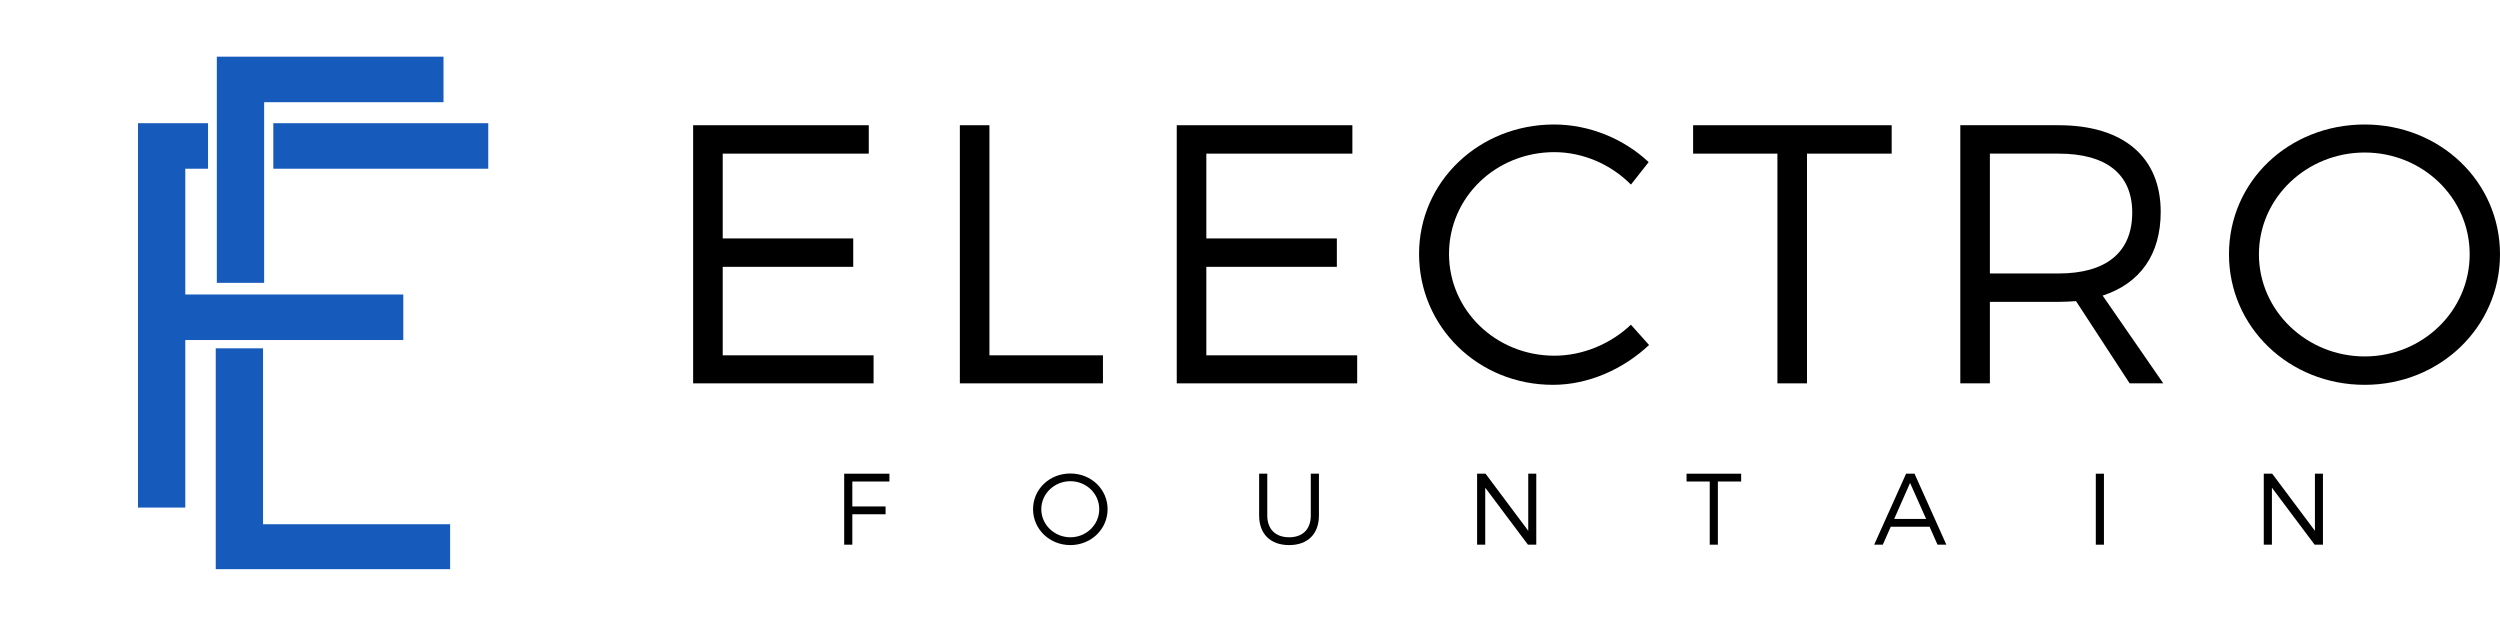 <svg width="743" height="186" viewBox="0 0 743 186" fill="none" xmlns="http://www.w3.org/2000/svg">
<path d="M258.197 45.658H214.791V70.864H253.581V79.302H214.791V105.604H259.625V113.933H206V37.219H258.197V45.658Z" fill="black"/>
<path d="M294.06 105.604H327.796V113.933H285.269V37.219H294.06V105.604Z" fill="black"/>
<path d="M401.926 45.658H358.521V70.864H397.311V79.302H358.521V105.604H403.355V113.933H349.73V37.219H401.926V45.658Z" fill="black"/>
<path d="M461.856 37C472.405 37 482.624 41.274 489.987 48.178L484.712 54.863C478.778 48.836 470.427 45.219 461.966 45.219C444.603 45.219 430.648 58.59 430.648 75.467C430.648 92.234 444.603 105.714 461.966 105.714C470.427 105.714 478.668 102.207 484.712 96.508L490.097 102.536C482.515 109.659 472.185 114.372 461.526 114.372C439.329 114.372 421.747 97.166 421.747 75.467C421.747 53.987 439.548 37 461.856 37Z" fill="black"/>
<path d="M562.205 45.658H537.04V113.933H528.249V45.658H503.195V37.219H562.205V45.658Z" fill="black"/>
<path d="M632.93 113.933L616.997 89.494C615.348 89.604 613.59 89.713 611.832 89.713H591.393V113.933H582.602V37.219H611.832C631.062 37.219 642.161 46.644 642.161 62.973C642.161 75.686 636.007 84.234 624.908 87.85L642.93 113.933H632.93ZM591.393 81.275H611.832C625.788 81.275 633.699 75.138 633.699 63.192C633.699 51.576 625.788 45.658 611.832 45.658H591.393V81.275Z" fill="black"/>
<path d="M702.781 37C725.198 37 743 53.987 743 75.576C743 97.166 725.198 114.372 702.781 114.372C680.254 114.372 662.452 97.166 662.452 75.576C662.452 53.877 680.254 37 702.781 37ZM702.781 45.329C685.639 45.329 671.353 58.699 671.353 75.576C671.353 92.453 685.639 105.933 702.781 105.933C719.924 105.933 733.989 92.453 733.989 75.576C733.989 58.699 719.924 45.329 702.781 45.329Z" fill="black"/>
<path d="M264.341 143.104H253.311V150.518H263.193V152.838H253.311V161.879H250.894V140.783H264.341V143.104Z" fill="black"/>
<path d="M318.115 140.723C324.28 140.723 329.176 145.394 329.176 151.331C329.176 157.268 324.28 162 318.115 162C311.92 162 307.025 157.268 307.025 151.331C307.025 145.364 311.92 140.723 318.115 140.723ZM318.115 143.013C313.401 143.013 309.473 146.69 309.473 151.331C309.473 155.972 313.401 159.679 318.115 159.679C322.83 159.679 326.698 155.972 326.698 151.331C326.698 146.69 322.83 143.013 318.115 143.013Z" fill="black"/>
<path d="M391.985 140.783V153.2C391.985 158.685 388.661 162 383.131 162C377.571 162 374.216 158.685 374.216 153.2V140.783H376.634V153.2C376.634 157.299 379.112 159.679 383.131 159.679C387.15 159.679 389.568 157.299 389.568 153.2V140.783H391.985Z" fill="black"/>
<path d="M456.581 161.879H454.103L441.411 144.942V161.879H438.994V140.783H441.502L454.194 157.751V140.783H456.581V161.879Z" fill="black"/>
<path d="M517.47 143.104H510.55V161.879H508.133V143.104H501.243V140.783H517.47V143.104Z" fill="black"/>
<path d="M573.472 156.545H561.928L559.571 161.879H557.003L566.491 140.783H569L578.458 161.879H575.829L573.472 156.545ZM572.445 154.224L567.67 143.526L562.956 154.224H572.445Z" fill="black"/>
<path d="M625.291 161.879H622.873V140.783H625.291V161.879Z" fill="black"/>
<path d="M690.383 161.879H687.905L675.213 144.942V161.879H672.795V140.783H675.303L687.995 157.751V140.783H690.383V161.879Z" fill="black"/>
<path d="M131.811 30.375H78.501V70.797V84.062H64.441V16.843H131.811V30.375Z" fill="#165BBC"/>
<path d="M78.179 103.52V155.801H133.774V169.157H64.119V103.52H78.179Z" fill="#165BBC"/>
<path d="M61.83 50.147H55.068V87.522H119.86V101.055H55.068V150.85H41.008V36.614H61.83V50.147Z" fill="#165BBC"/>
<path d="M145.109 50.147H81.229V36.614H145.109V50.147Z" fill="#165BBC"/>
</svg>
